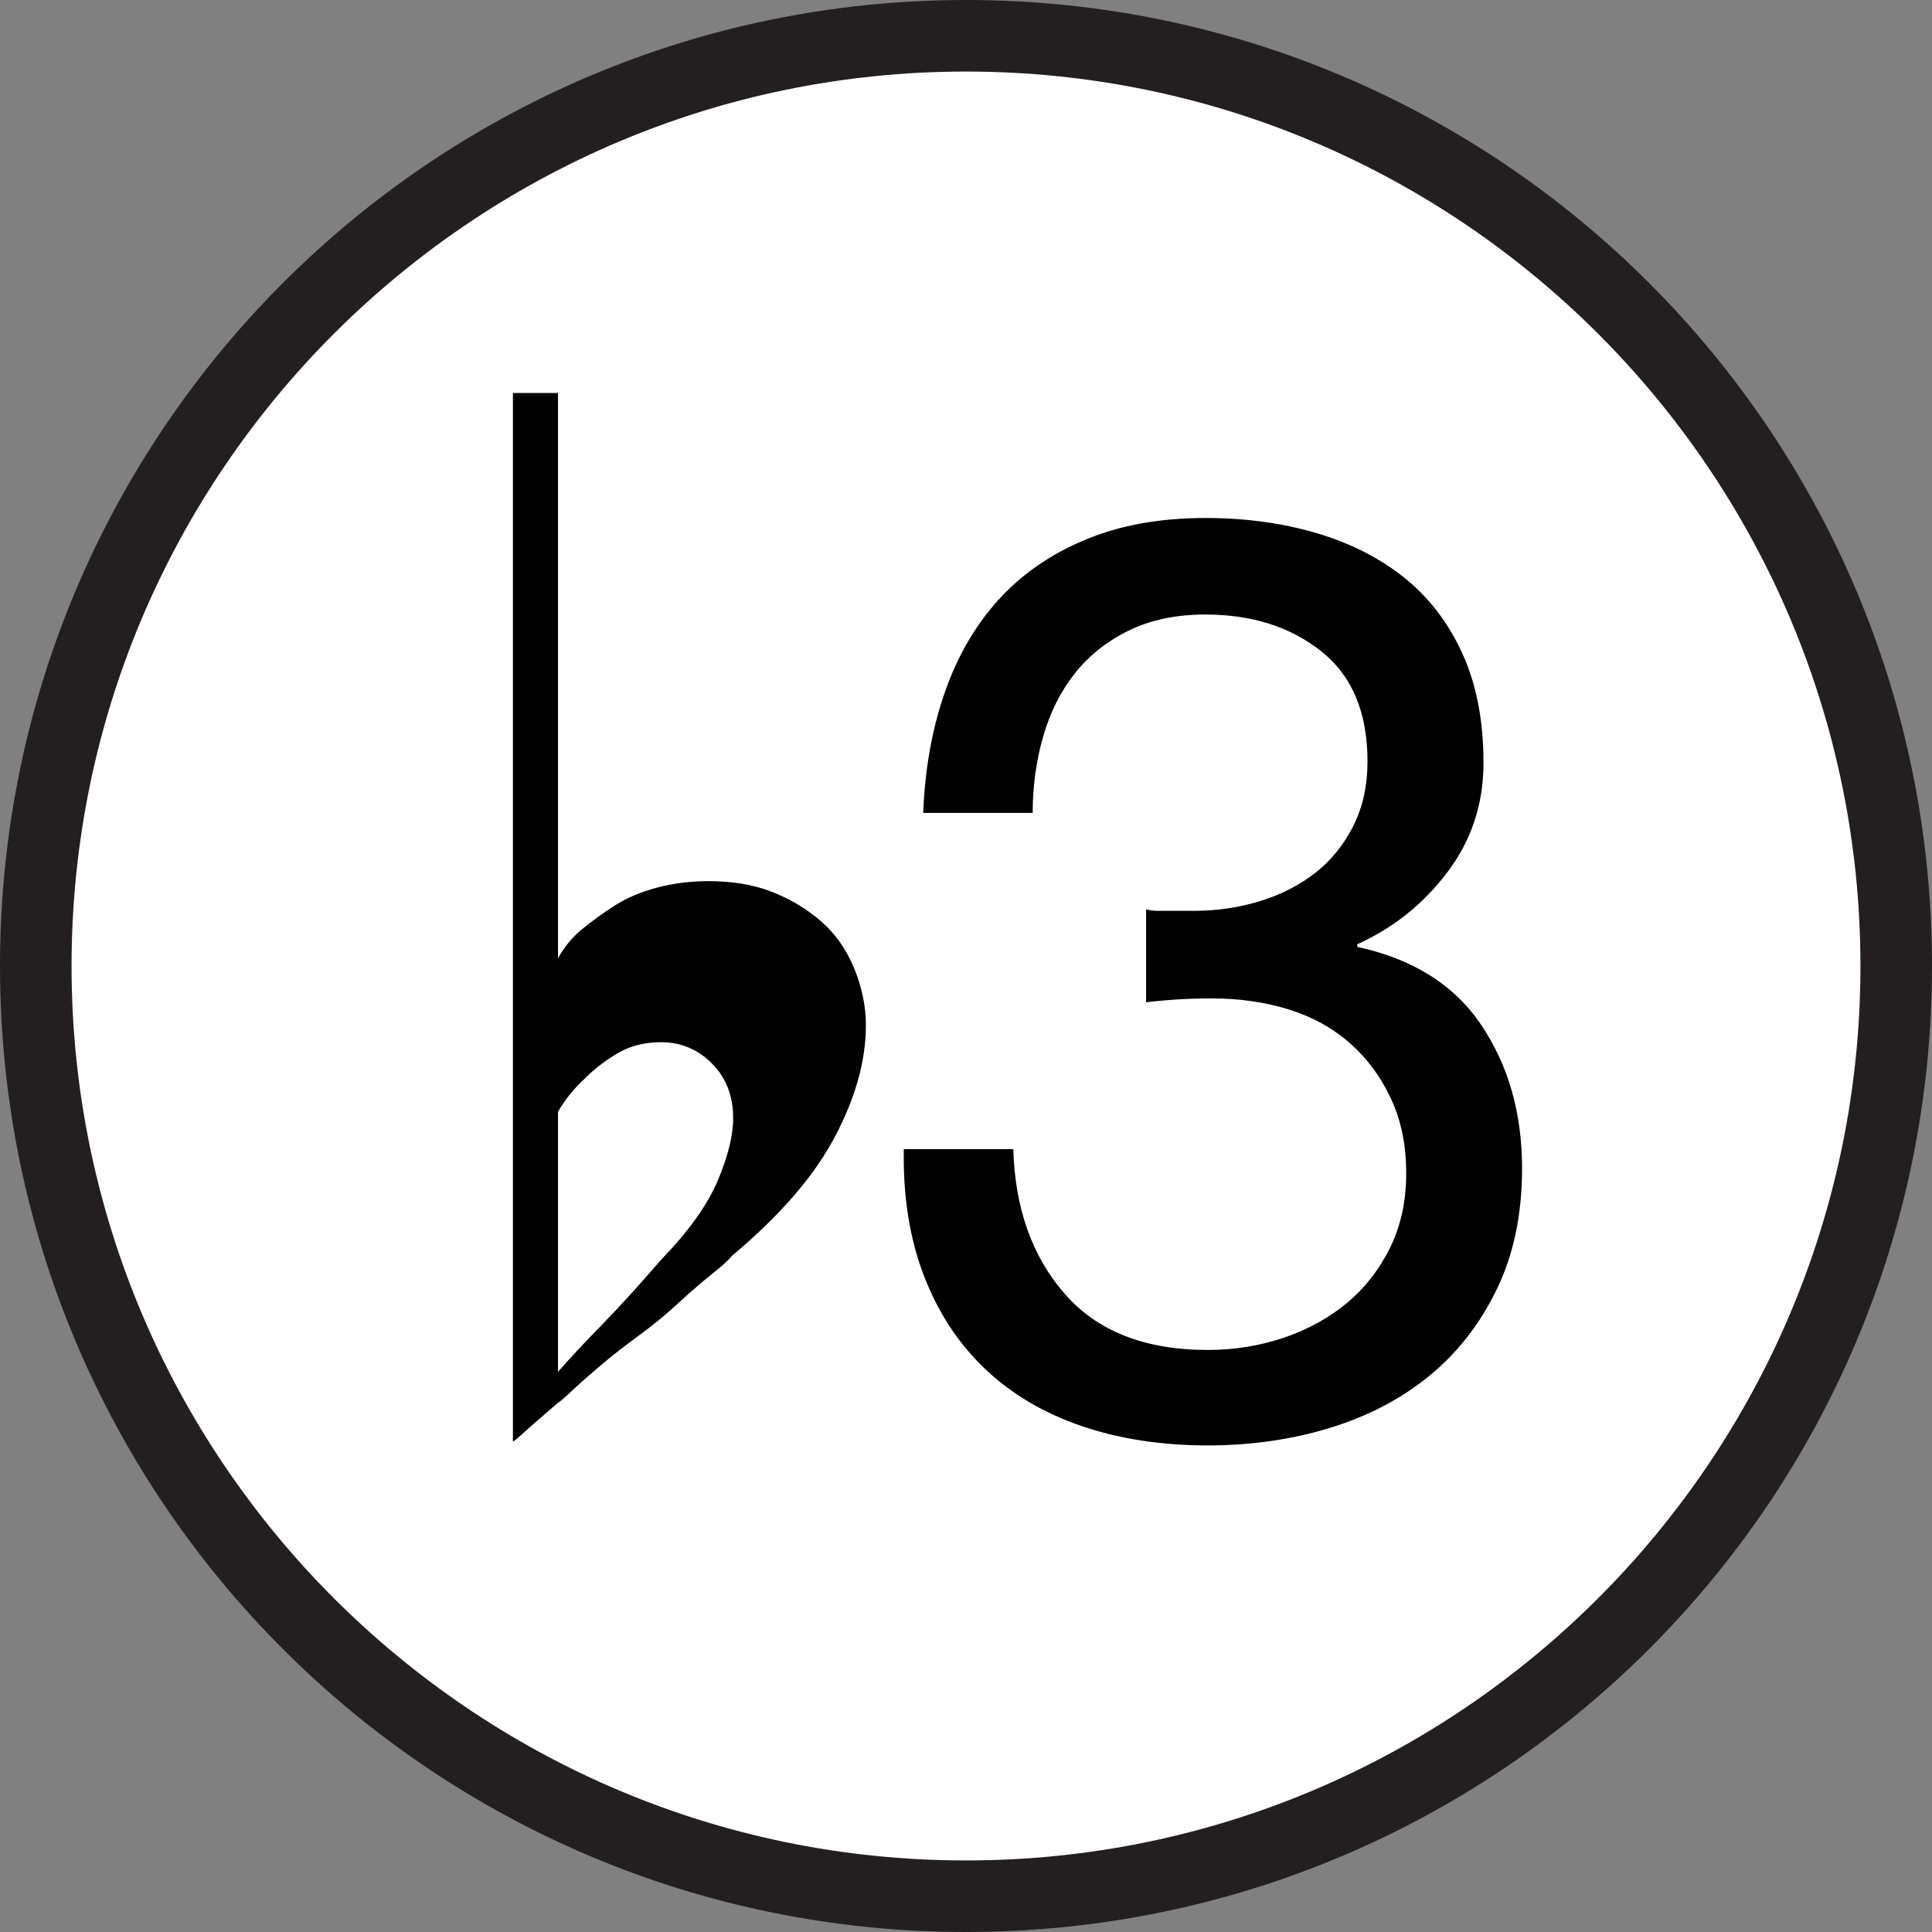 <?xml version="1.0" encoding="utf-8"?>
<!-- Generator: Adobe Illustrator 15.1.0, SVG Export Plug-In . SVG Version: 6.00 Build 0)  -->
<!DOCTYPE svg PUBLIC "-//W3C//DTD SVG 1.1 Tiny//EN" "http://www.w3.org/Graphics/SVG/1.1/DTD/svg11-tiny.dtd">
<svg version="1.1" baseProfile="tiny" id="Layer_1" xmlns="http://www.w3.org/2000/svg" xmlns:xlink="http://www.w3.org/1999/xlink"
	 x="0px" y="0px" width="27px" height="27px" viewBox="0 0 27 27" overflow="inherit" xml:space="preserve">
<rect x="0" y="0" width="27" height="27" fill="#808080" stroke="none"/>
<g>
	<path fill="#FFFFFF" d="M13.5,26.5c-7.168,0-13-5.832-13-13s5.832-13,13-13c7.168,0,13,5.832,13,13S20.668,26.5,13.5,26.5z"/>
	<path fill="#231F20" d="M13.5,1C20.393,1,26,6.607,26,13.5S20.393,26,13.5,26S1,20.393,1,13.5S6.607,1,13.5,1 M13.5,0
		C6.044,0,0,6.044,0,13.5S6.044,27,13.5,27S27,20.956,27,13.5S20.956,0,13.5,0L13.5,0z"/>
</g>
<g>
	<g>
		<path d="M7.168,20.145V5.492h0.63v7.902c0.084-0.156,0.195-0.291,0.333-0.406c0.138-0.113,0.291-0.225,0.459-0.332
			c0.168-0.108,0.366-0.191,0.594-0.252c0.228-0.061,0.468-0.09,0.72-0.09c0.336,0,0.633,0.051,0.891,0.152
			c0.259,0.103,0.486,0.24,0.685,0.414s0.351,0.394,0.459,0.657c0.108,0.265,0.162,0.528,0.162,0.792
			c0,0.492-0.145,1.012-0.433,1.557c-0.287,0.547-0.768,1.102-1.439,1.665c-0.048,0.061-0.145,0.147-0.288,0.261
			c-0.144,0.115-0.3,0.25-0.468,0.405c-0.168,0.156-0.351,0.306-0.549,0.45c-0.198,0.145-0.378,0.285-0.54,0.423
			s-0.294,0.255-0.396,0.351c-0.102,0.097-0.165,0.15-0.189,0.162c-0.252,0.217-0.417,0.36-0.495,0.433
			C7.225,20.107,7.18,20.145,7.168,20.145z M7.798,19.172c0.156-0.18,0.36-0.398,0.612-0.656c0.252-0.258,0.528-0.562,0.828-0.91
			c0.384-0.396,0.648-0.765,0.792-1.106c0.145-0.342,0.216-0.633,0.216-0.873c0-0.312-0.099-0.567-0.297-0.765
			c-0.197-0.198-0.435-0.297-0.711-0.297c-0.228,0-0.429,0.051-0.603,0.152c-0.174,0.103-0.327,0.219-0.459,0.352
			c-0.156,0.144-0.282,0.3-0.378,0.468V19.172z"/>
	</g>
	<g>
		<path d="M16.178,12.729c0.06,0,0.12,0,0.18,0h0.324c0.324,0,0.633-0.045,0.927-0.136c0.294-0.09,0.552-0.222,0.774-0.396
			c0.222-0.174,0.398-0.393,0.531-0.657c0.132-0.264,0.197-0.563,0.197-0.899c0-0.685-0.216-1.198-0.647-1.54
			c-0.432-0.342-0.972-0.513-1.62-0.513c-0.408,0-0.765,0.075-1.071,0.225c-0.306,0.15-0.558,0.351-0.756,0.603
			s-0.345,0.546-0.44,0.882c-0.097,0.337-0.145,0.69-0.145,1.062h-1.53c0.024-0.611,0.123-1.17,0.298-1.673
			c0.174-0.504,0.423-0.936,0.746-1.296c0.324-0.36,0.729-0.642,1.216-0.846c0.485-0.204,1.047-0.306,1.683-0.306
			c0.552,0,1.064,0.069,1.539,0.207c0.474,0.138,0.885,0.345,1.233,0.621c0.348,0.276,0.62,0.63,0.818,1.062s0.297,0.942,0.297,1.53
			c0,0.576-0.168,1.086-0.504,1.529c-0.336,0.445-0.756,0.781-1.26,1.008v0.037c0.78,0.168,1.359,0.533,1.737,1.098
			s0.566,1.23,0.566,1.998c0,0.637-0.116,1.197-0.351,1.684c-0.234,0.485-0.549,0.891-0.945,1.215
			c-0.396,0.323-0.861,0.566-1.395,0.729c-0.534,0.162-1.102,0.243-1.701,0.243c-0.648,0-1.236-0.091-1.764-0.271
			c-0.528-0.18-0.979-0.447-1.351-0.801s-0.657-0.789-0.854-1.305c-0.198-0.516-0.291-1.104-0.279-1.764h1.53
			c0.023,0.828,0.264,1.502,0.72,2.024s1.122,0.783,1.998,0.783c0.372,0,0.726-0.058,1.062-0.171
			c0.336-0.114,0.631-0.276,0.883-0.486s0.452-0.468,0.603-0.773c0.15-0.307,0.225-0.651,0.225-1.035
			c0-0.396-0.071-0.748-0.216-1.053c-0.144-0.307-0.336-0.564-0.576-0.774s-0.524-0.366-0.854-0.468s-0.688-0.153-1.071-0.153
			c-0.324,0-0.63,0.019-0.918,0.054V12.71C16.076,12.723,16.13,12.729,16.178,12.729z"/>
	</g>
</g>
</svg>
